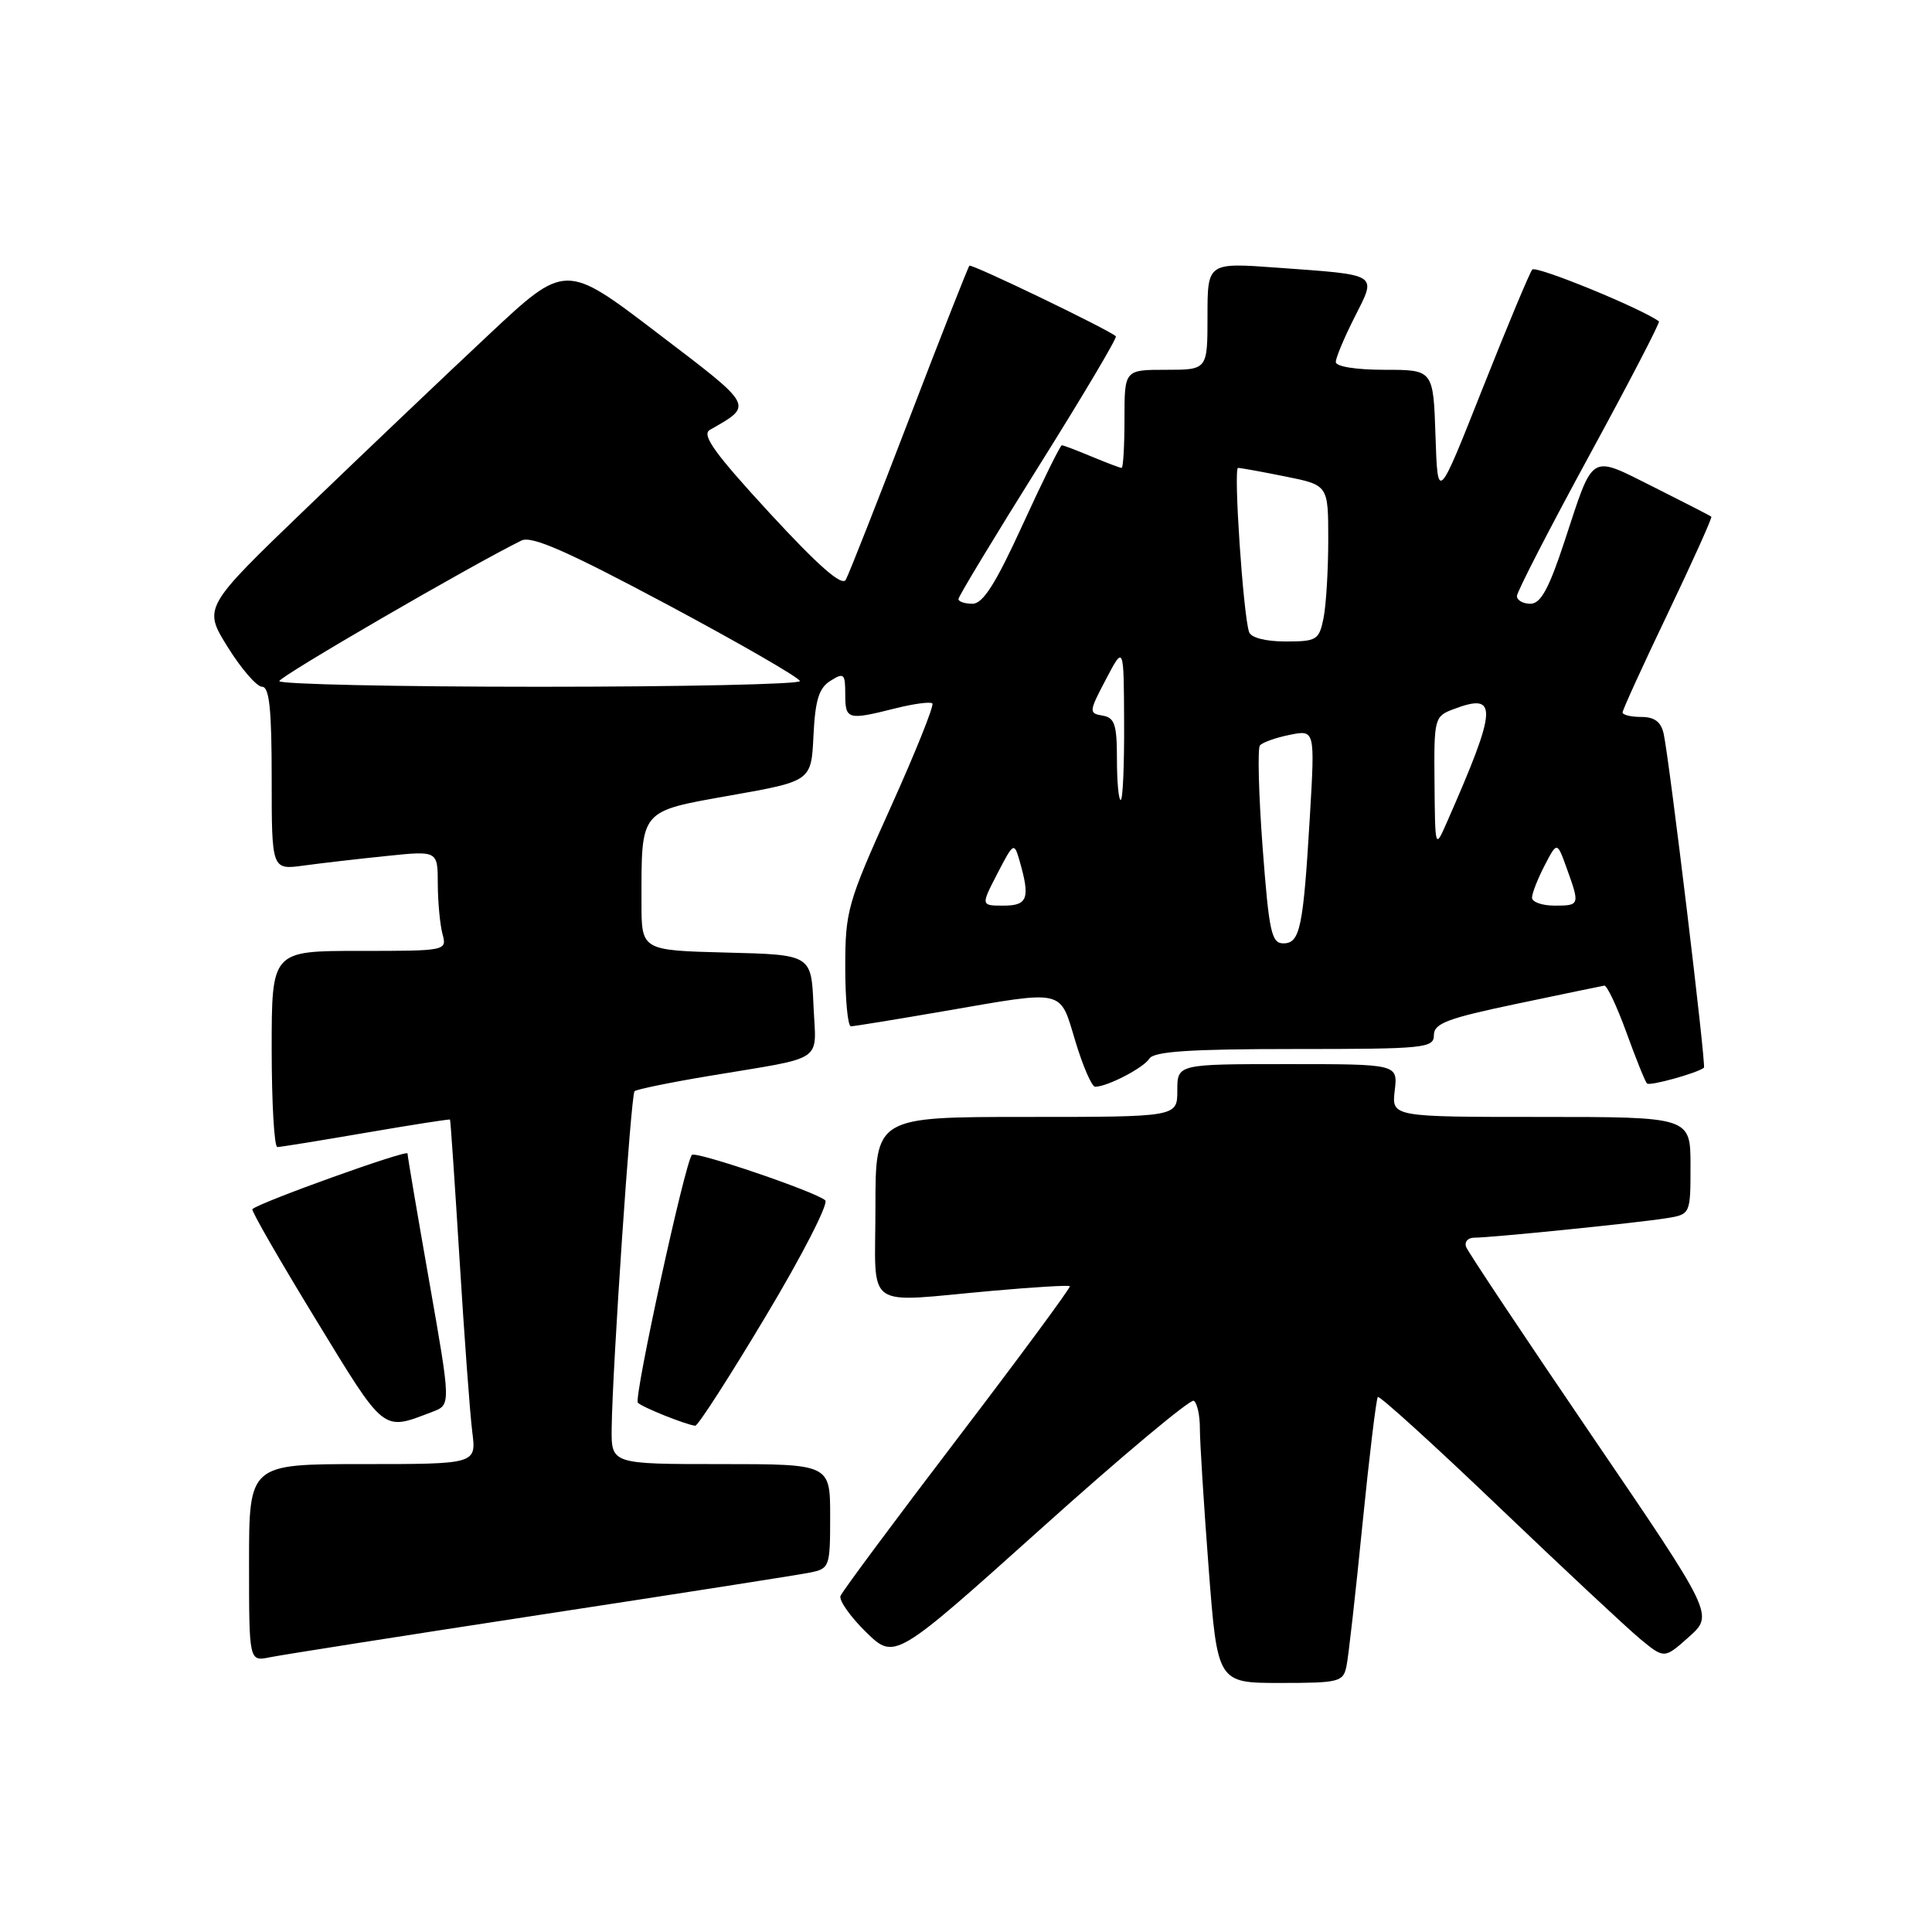 <?xml version="1.0" encoding="UTF-8" standalone="no"?>
<!DOCTYPE svg PUBLIC "-//W3C//DTD SVG 1.1//EN" "http://www.w3.org/Graphics/SVG/1.1/DTD/svg11.dtd" >
<svg xmlns="http://www.w3.org/2000/svg" xmlns:xlink="http://www.w3.org/1999/xlink" version="1.1" viewBox="0 0 256 256">
 <g >
 <path fill="currentColor"
d=" M 178.42 220.75 C 178.68 219.51 179.63 211.07 180.53 202.00 C 181.44 192.93 182.36 185.32 182.57 185.11 C 182.78 184.89 189.97 191.41 198.54 199.61 C 207.11 207.80 215.56 215.70 217.32 217.16 C 220.53 219.81 220.53 219.81 223.80 216.89 C 227.08 213.96 227.08 213.96 210.92 190.23 C 202.04 177.18 194.55 165.94 194.28 165.25 C 194.01 164.56 194.49 164.00 195.35 164.00 C 197.57 164.00 216.85 162.05 220.75 161.43 C 224.00 160.91 224.00 160.91 224.00 154.45 C 224.00 148.00 224.00 148.00 204.20 148.00 C 184.40 148.00 184.40 148.00 184.81 144.50 C 185.22 141.00 185.22 141.00 170.61 141.00 C 156.00 141.00 156.00 141.00 156.00 144.50 C 156.00 148.00 156.00 148.00 136.00 148.00 C 116.00 148.00 116.00 148.00 116.00 160.00 C 116.00 173.87 114.19 172.58 131.49 171.04 C 136.98 170.55 141.61 170.27 141.76 170.43 C 141.91 170.58 135.24 179.63 126.92 190.54 C 118.60 201.45 111.60 210.87 111.37 211.47 C 111.15 212.06 112.67 214.22 114.75 216.26 C 118.55 219.96 118.55 219.96 137.96 202.54 C 148.63 192.95 157.74 185.34 158.18 185.61 C 158.63 185.89 159.00 187.55 158.99 189.31 C 158.99 191.06 159.51 199.36 160.15 207.75 C 161.32 223.00 161.32 223.00 169.64 223.00 C 177.47 223.00 177.99 222.87 178.42 220.75 Z  M 71.50 213.98 C 89.65 211.21 105.74 208.69 107.25 208.39 C 109.93 207.85 110.00 207.67 110.00 200.92 C 110.00 194.00 110.00 194.00 95.50 194.00 C 81.00 194.00 81.00 194.00 81.05 189.25 C 81.14 181.35 83.60 145.07 84.08 144.59 C 84.32 144.35 88.79 143.43 94.01 142.56 C 109.61 139.95 108.13 140.95 107.79 133.22 C 107.50 126.50 107.50 126.50 96.25 126.22 C 85.00 125.93 85.00 125.93 85.00 119.59 C 85.00 107.15 84.66 107.56 96.85 105.39 C 107.50 103.50 107.50 103.50 107.79 97.46 C 108.02 92.76 108.51 91.16 110.04 90.21 C 111.82 89.09 112.00 89.25 112.00 91.99 C 112.00 95.37 112.31 95.45 118.60 93.87 C 121.06 93.25 123.29 92.95 123.54 93.21 C 123.80 93.47 121.31 99.67 118.01 106.99 C 112.31 119.62 112.00 120.70 112.00 128.15 C 112.00 132.47 112.34 136.00 112.75 135.99 C 113.16 135.99 118.67 135.09 125.00 134.00 C 141.32 131.18 140.37 130.96 142.50 138.00 C 143.50 141.30 144.67 144.00 145.11 144.00 C 146.71 144.00 151.52 141.51 152.30 140.27 C 152.90 139.32 157.71 139.00 171.55 139.00 C 188.82 139.00 190.00 138.88 190.00 137.15 C 190.00 135.61 191.80 134.93 200.97 133.01 C 207.00 131.74 212.23 130.66 212.58 130.60 C 212.93 130.55 214.25 133.34 215.51 136.81 C 216.77 140.29 217.99 143.33 218.24 143.57 C 218.60 143.93 224.84 142.21 225.78 141.48 C 226.10 141.24 221.22 100.84 220.45 97.25 C 220.10 95.65 219.24 95.00 217.48 95.00 C 216.12 95.00 215.00 94.73 215.00 94.40 C 215.00 94.07 217.70 88.15 221.01 81.24 C 224.31 74.33 226.90 68.58 226.76 68.46 C 226.62 68.34 223.17 66.57 219.11 64.53 C 210.54 60.25 211.22 59.84 207.30 71.75 C 205.24 78.01 204.15 80.00 202.79 80.00 C 201.81 80.00 201.00 79.54 201.00 78.98 C 201.00 78.42 205.31 70.06 210.57 60.39 C 215.84 50.72 220.00 42.71 219.82 42.58 C 217.35 40.80 203.50 35.14 203.03 35.72 C 202.68 36.15 199.71 43.25 196.44 51.50 C 190.50 66.50 190.50 66.50 190.21 57.75 C 189.92 49.00 189.92 49.00 183.46 49.00 C 179.68 49.00 177.00 48.57 177.00 47.97 C 177.00 47.40 178.12 44.73 179.49 42.03 C 182.44 36.19 182.87 36.46 169.25 35.47 C 160.00 34.79 160.00 34.79 160.00 41.89 C 160.00 49.00 160.00 49.00 154.50 49.00 C 149.00 49.00 149.00 49.00 149.00 55.50 C 149.00 59.08 148.83 62.00 148.62 62.00 C 148.41 62.00 146.63 61.32 144.65 60.50 C 142.68 59.67 140.90 59.00 140.70 59.00 C 140.49 59.00 138.17 63.72 135.52 69.50 C 131.93 77.35 130.25 80.00 128.86 80.00 C 127.84 80.00 127.00 79.72 127.00 79.38 C 127.00 79.03 131.78 71.13 137.61 61.82 C 143.45 52.51 148.06 44.74 147.86 44.56 C 146.86 43.65 128.74 34.92 128.45 35.21 C 128.27 35.40 124.67 44.54 120.46 55.53 C 116.25 66.51 112.48 76.09 112.07 76.82 C 111.57 77.73 108.48 75.03 101.97 67.97 C 94.72 60.10 92.93 57.62 94.05 56.97 C 99.87 53.63 100.07 54.00 87.07 44.10 C 74.92 34.83 74.92 34.83 64.71 44.40 C 59.09 49.66 48.29 59.94 40.71 67.23 C 26.91 80.50 26.91 80.50 30.18 85.75 C 31.98 88.64 34.03 91.00 34.73 91.00 C 35.69 91.00 36.00 93.98 36.00 103.14 C 36.00 115.27 36.00 115.27 40.25 114.69 C 42.59 114.37 47.54 113.80 51.25 113.42 C 58.00 112.72 58.00 112.72 58.01 117.11 C 58.02 119.53 58.30 122.51 58.63 123.75 C 59.23 125.99 59.18 126.00 47.62 126.00 C 36.00 126.00 36.00 126.00 36.00 139.00 C 36.00 146.15 36.34 152.00 36.75 151.99 C 37.16 151.99 42.45 151.13 48.50 150.09 C 54.55 149.05 59.56 148.27 59.63 148.35 C 59.70 148.43 60.27 156.82 60.90 167.00 C 61.53 177.18 62.28 187.41 62.58 189.75 C 63.12 194.00 63.12 194.00 48.06 194.00 C 33.00 194.00 33.00 194.00 33.00 207.08 C 33.00 220.16 33.00 220.16 35.75 219.60 C 37.26 219.29 53.35 216.76 71.50 213.98 Z  M 57.33 187.06 C 59.75 186.14 59.75 186.14 56.88 169.82 C 55.30 160.85 54.00 153.20 54.00 152.84 C 54.00 152.28 34.33 159.34 33.44 160.22 C 33.26 160.40 37.03 166.95 41.81 174.78 C 51.13 190.05 50.60 189.62 57.33 187.06 Z  M 101.47 174.40 C 106.28 166.38 109.82 159.47 109.35 159.05 C 108.08 157.91 92.16 152.50 91.68 153.03 C 90.75 154.08 83.95 185.28 84.52 185.87 C 85.11 186.47 90.81 188.76 92.12 188.92 C 92.46 188.97 96.67 182.43 101.47 174.40 Z  M 167.30 112.25 C 166.78 105.24 166.62 99.17 166.95 98.77 C 167.29 98.37 169.06 97.74 170.90 97.37 C 174.24 96.70 174.24 96.70 173.57 108.10 C 172.69 122.96 172.27 125.00 170.05 125.00 C 168.47 125.00 168.15 123.48 167.30 112.25 Z  M 132.16 115.75 C 134.29 111.63 134.38 111.58 135.08 114.00 C 136.53 119.03 136.19 120.00 132.98 120.00 C 129.96 120.00 129.96 120.00 132.16 115.75 Z  M 203.00 118.95 C 203.00 118.37 203.75 116.46 204.66 114.70 C 206.32 111.50 206.32 111.50 207.58 115.00 C 209.36 119.92 209.34 120.00 206.00 120.00 C 204.35 120.00 203.00 119.53 203.00 118.95 Z  M 190.08 103.73 C 190.00 95.19 190.07 94.92 192.57 93.98 C 198.56 91.70 198.44 93.69 191.70 109.00 C 190.16 112.50 190.16 112.50 190.08 103.73 Z  M 148.00 100.57 C 148.00 96.00 147.70 95.09 146.09 94.82 C 144.26 94.51 144.28 94.31 146.55 90.00 C 148.91 85.50 148.91 85.50 148.95 95.75 C 148.98 101.39 148.78 106.00 148.50 106.00 C 148.22 106.00 148.00 103.56 148.00 100.57 Z  M 37.01 90.25 C 37.03 89.64 62.39 74.92 69.10 71.62 C 70.45 70.96 75.17 73.04 88.44 80.12 C 98.09 85.28 105.99 89.84 105.99 90.25 C 106.00 90.66 90.47 91.00 71.50 91.00 C 52.52 91.00 37.01 90.66 37.01 90.25 Z  M 165.51 83.75 C 164.73 81.47 163.42 62.00 164.05 62.00 C 164.39 62.00 167.22 62.51 170.33 63.14 C 176.00 64.28 176.00 64.28 176.00 71.51 C 176.00 75.49 175.72 80.16 175.38 81.88 C 174.79 84.81 174.48 85.00 170.34 85.00 C 167.71 85.00 165.76 84.50 165.51 83.75 Z "/>
</g>
</svg>